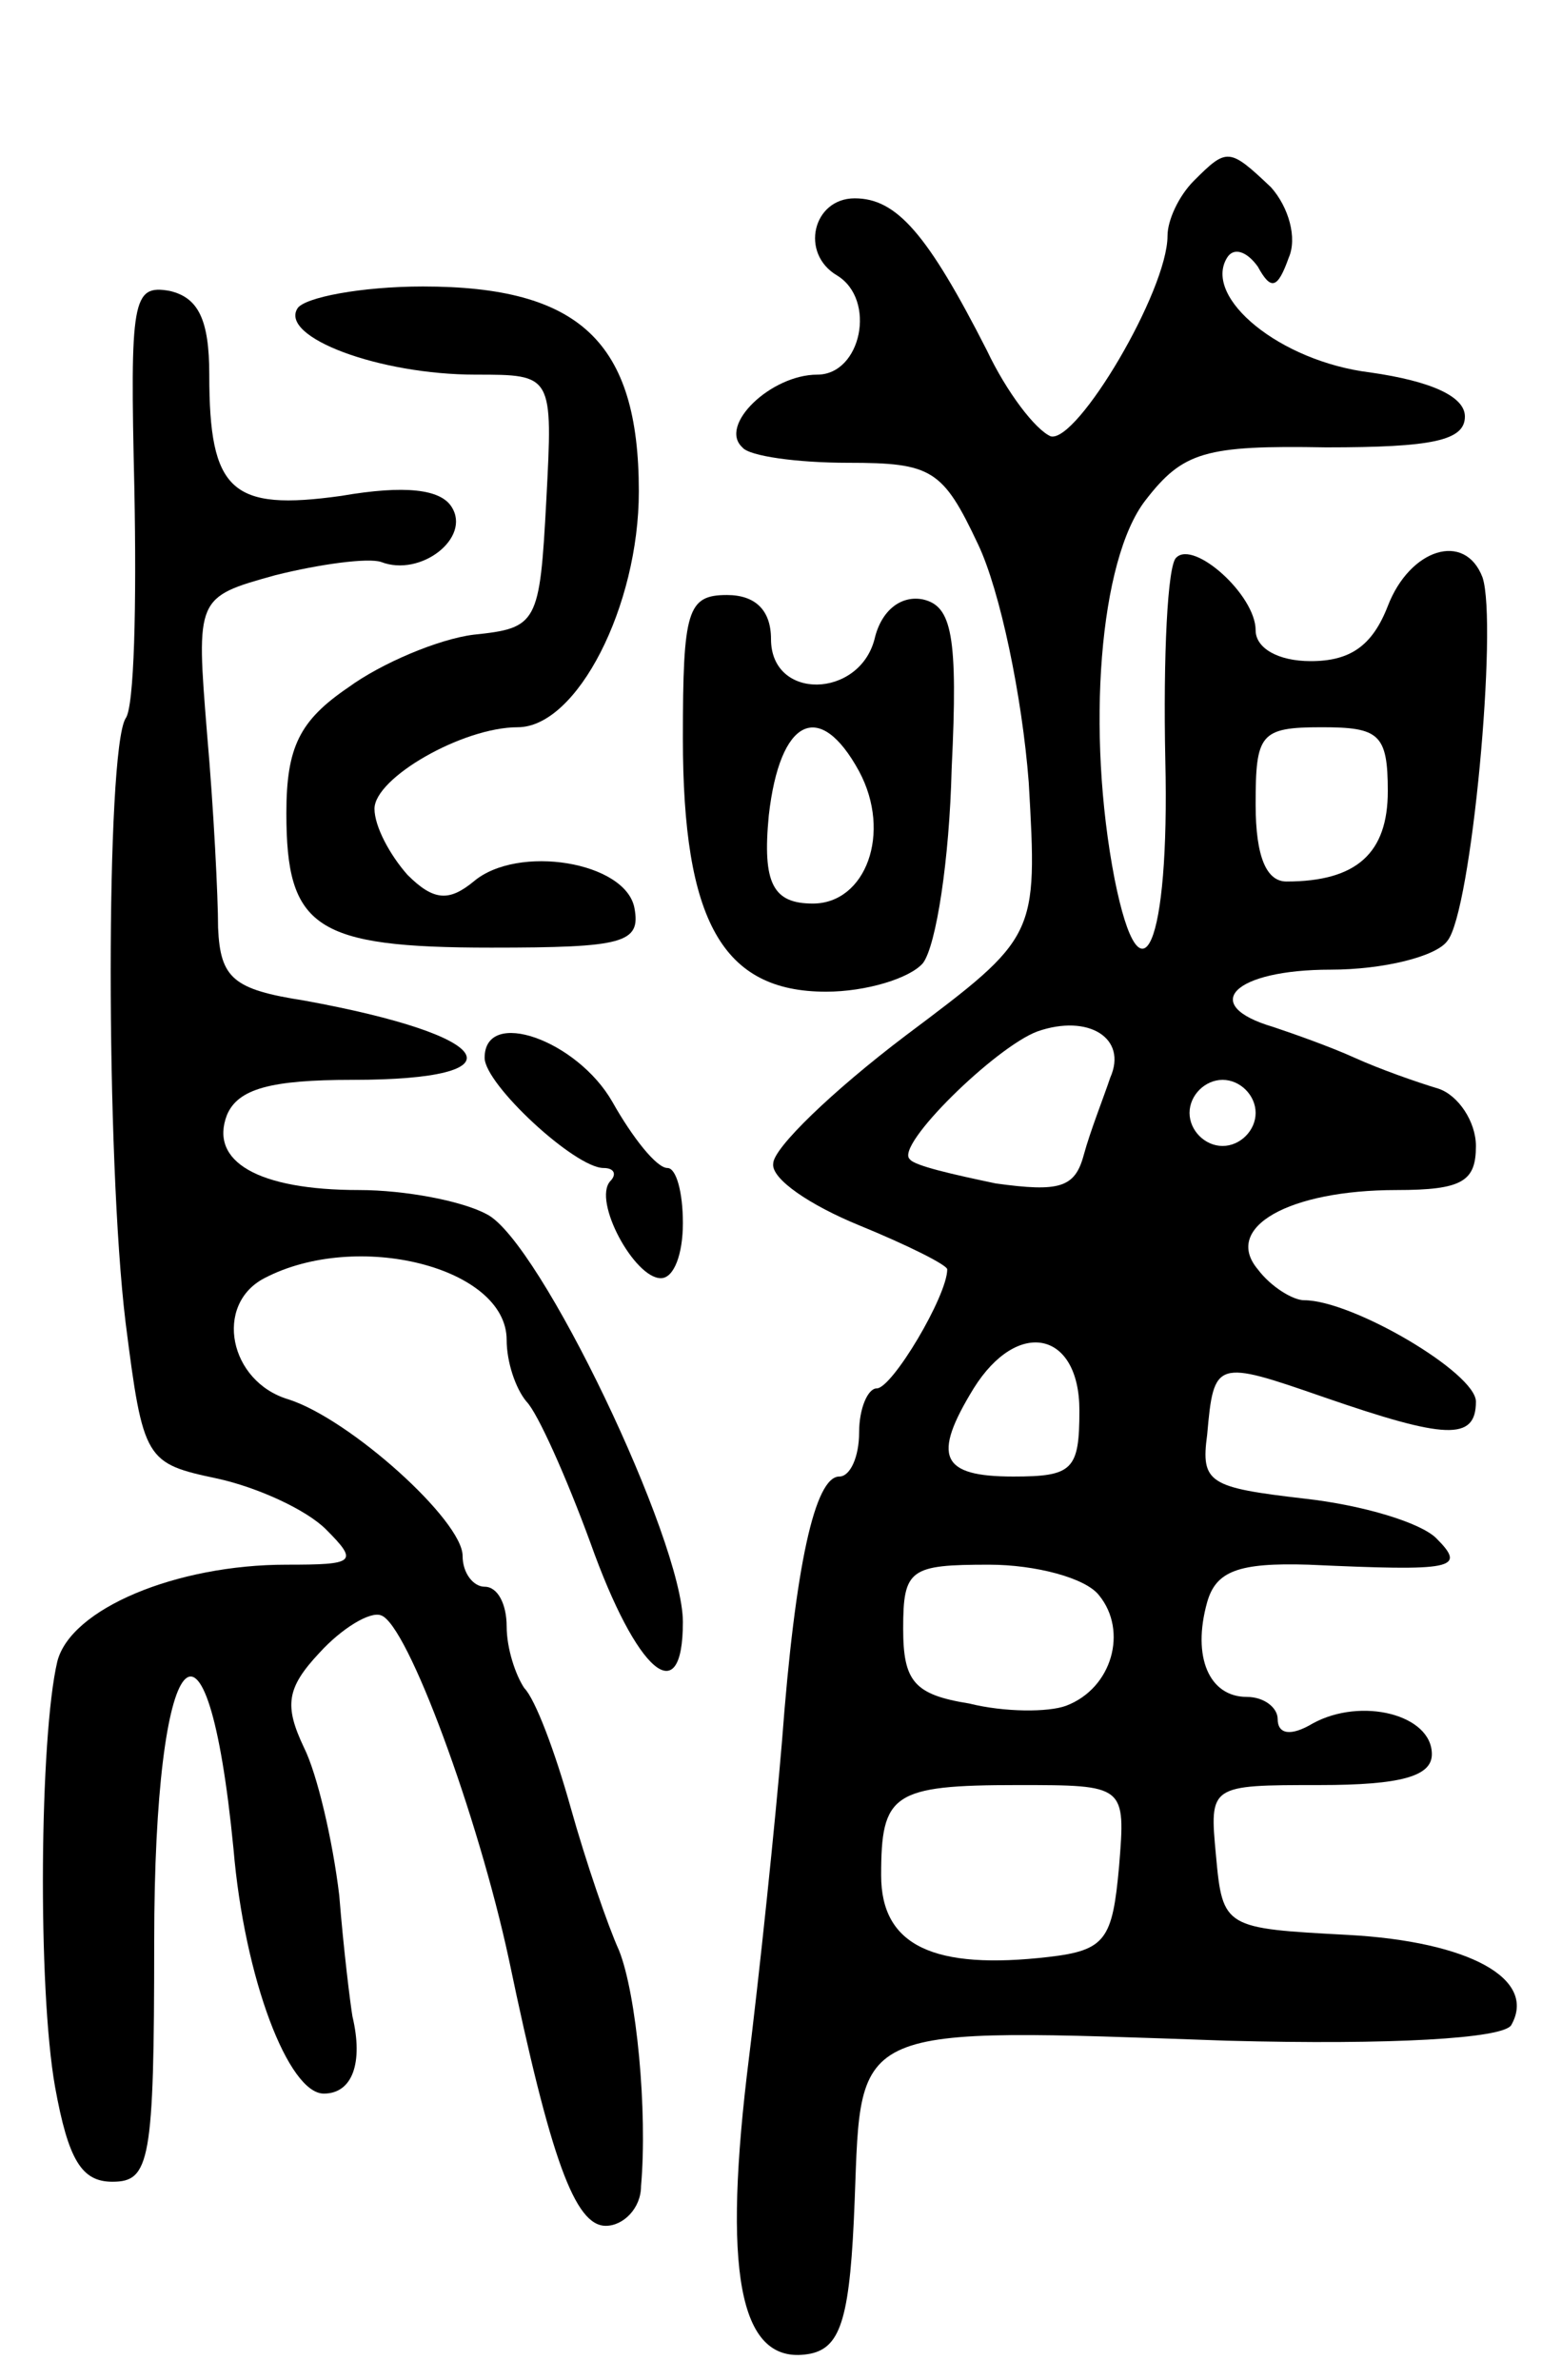 <svg version="1.0" xmlns="http://www.w3.org/2000/svg"
 width="70pt" height="108pt" viewBox="0 0 70 108"
 preserveAspectRatio="xMidYMid meet">
<g transform="translate(0,108) scale(0.1,-0.1)"
fill="#000000" stroke="none">
<path d="M542 998 c-7 -7 -12 -18 -12 -25 0 -25 -41 -94 -53 -91 -7 3 -20 20
-29 39 -27 53 -41 69 -60 69 -19 0 -25 -25 -8 -35 18 -11 11 -45 -9 -45 -21 0
-45 -23 -34 -33 3 -4 25 -7 48 -7 38 0 43 -3 59 -37 10 -21 20 -69 23 -108 4
-70 4 -70 -56 -115 -33 -25 -60 -51 -60 -58 -1 -7 17 -19 39 -28 22 -9 40 -18
40 -20 0 -12 -25 -54 -32 -54 -4 0 -8 -9 -8 -20 0 -11 -4 -20 -9 -20 -11 0
-20 -40 -26 -120 -3 -36 -10 -104 -16 -152 -11 -94 -2 -132 29 -126 14 3 18
17 20 70 3 80 -2 78 169 72 75 -2 125 1 129 7 12 21 -19 38 -74 41 -56 3 -57
3 -60 36 -3 32 -3 32 47 32 37 0 51 4 51 14 0 18 -32 26 -54 14 -10 -6 -16 -5
-16 2 0 5 -6 10 -14 10 -17 0 -25 18 -18 43 4 14 14 18 46 17 66 -3 72 -2 58
12 -7 7 -33 15 -60 18 -43 5 -47 7 -44 29 3 34 4 34 53 17 55 -19 69 -20 69
-2 0 13 -56 46 -78 46 -5 0 -15 6 -21 14 -16 19 14 36 63 36 30 0 36 4 36 20
0 11 -8 23 -17 26 -10 3 -27 9 -38 14 -11 5 -28 11 -37 14 -34 10 -18 26 26
26 24 0 48 6 53 13 11 13 23 144 16 165 -8 21 -33 13 -43 -13 -7 -18 -17 -25
-35 -25 -15 0 -25 6 -25 14 0 16 -28 41 -36 33 -4 -3 -6 -45 -5 -92 2 -84 -11
-114 -23 -54 -13 67 -7 145 14 172 17 22 27 25 82 24 48 0 63 3 63 14 0 9 -15
16 -43 20 -41 5 -76 34 -65 52 3 5 9 3 14 -4 6 -11 9 -10 14 4 4 9 0 23 -8 32
-19 18 -20 18 -35 3z m88 -277 c0 -28 -14 -41 -46 -41 -9 0 -14 11 -14 35 0
32 2 35 30 35 26 0 30 -3 30 -29z m-126 -130 c-3 -9 -9 -24 -12 -35 -4 -15
-11 -17 -40 -13 -19 4 -37 8 -39 11 -7 6 39 51 58 58 23 8 41 -3 33 -21z m66
-16 c0 -8 -7 -15 -15 -15 -8 0 -15 7 -15 15 0 8 7 15 15 15 8 0 15 -7 15 -15z
m-80 -135 c0 -27 -3 -30 -30 -30 -33 0 -37 9 -18 40 20 32 48 26 48 -10z m9
-84 c13 -16 6 -42 -15 -50 -8 -3 -28 -3 -44 1 -25 4 -30 10 -30 34 0 27 3 29
39 29 21 0 44 -6 50 -14z m9 -123 c-3 -33 -6 -38 -32 -41 -52 -6 -76 5 -76 37
0 37 5 41 62 41 49 0 49 0 46 -37z"/>
<path d="M61 858 c1 -52 0 -99 -4 -104 -9 -15 -9 -200 0 -274 8 -63 9 -64 42
-71 18 -4 40 -14 49 -23 15 -15 13 -16 -18 -16 -50 0 -98 -20 -104 -44 -8 -34
-9 -148 -1 -193 6 -33 12 -43 26 -43 17 0 19 9 19 109 0 137 24 165 36 42 5
-59 25 -111 41 -111 13 0 18 14 13 35 -1 6 -4 30 -6 55 -3 25 -10 55 -16 67
-9 19 -8 27 7 43 10 11 23 19 28 17 12 -4 44 -91 58 -156 19 -91 30 -121 44
-121 8 0 16 8 16 18 3 34 -2 87 -10 107 -5 11 -15 40 -22 65 -7 25 -16 49 -21
54 -4 6 -8 18 -8 28 0 10 -4 18 -10 18 -5 0 -10 6 -10 14 0 16 -51 62 -79 71
-27 8 -34 43 -11 55 42 22 110 5 110 -28 0 -10 4 -22 9 -28 5 -5 18 -34 29
-64 21 -59 42 -77 42 -36 0 37 -65 173 -89 185 -11 6 -37 11 -58 11 -46 0 -68
13 -60 34 5 12 20 16 57 16 78 0 66 20 -22 36 -32 5 -38 10 -39 33 0 14 -2 54
-5 88 -5 62 -5 62 31 72 20 5 42 8 48 6 18 -7 41 11 32 25 -5 8 -21 10 -50 5
-50 -7 -60 2 -60 55 0 25 -5 35 -18 38 -17 3 -18 -4 -16 -90z"/>
<path d="M135 940 c-8 -13 37 -30 81 -30 35 0 35 0 32 -57 -3 -56 -4 -58 -33
-61 -16 -2 -42 -13 -57 -24 -22 -15 -28 -27 -28 -57 0 -52 13 -61 93 -61 60 0
68 2 65 18 -4 21 -53 29 -73 12 -11 -9 -18 -9 -30 3 -8 9 -15 22 -15 30 0 14
40 37 65 37 27 0 55 55 55 107 0 68 -27 93 -98 93 -28 0 -54 -5 -57 -10z"/>
<path d="M310 745 c0 -83 18 -115 65 -115 18 0 38 6 44 13 6 8 12 47 13 88 3
61 0 74 -13 77 -10 2 -19 -5 -22 -18 -7 -27 -47 -28 -47 0 0 13 -7 20 -20 20
-18 0 -20 -7 -20 -65z m80 -15 c15 -28 3 -60 -21 -60 -18 0 -23 9 -20 40 5 44
23 53 41 20z"/>
<path d="M220 600 c0 -12 41 -50 54 -50 5 0 6 -3 3 -6 -8 -9 11 -44 23 -44 6
0 10 11 10 25 0 14 -3 25 -7 25 -5 0 -16 14 -25 30 -16 28 -58 43 -58 20z"/>
</g>
</svg>
